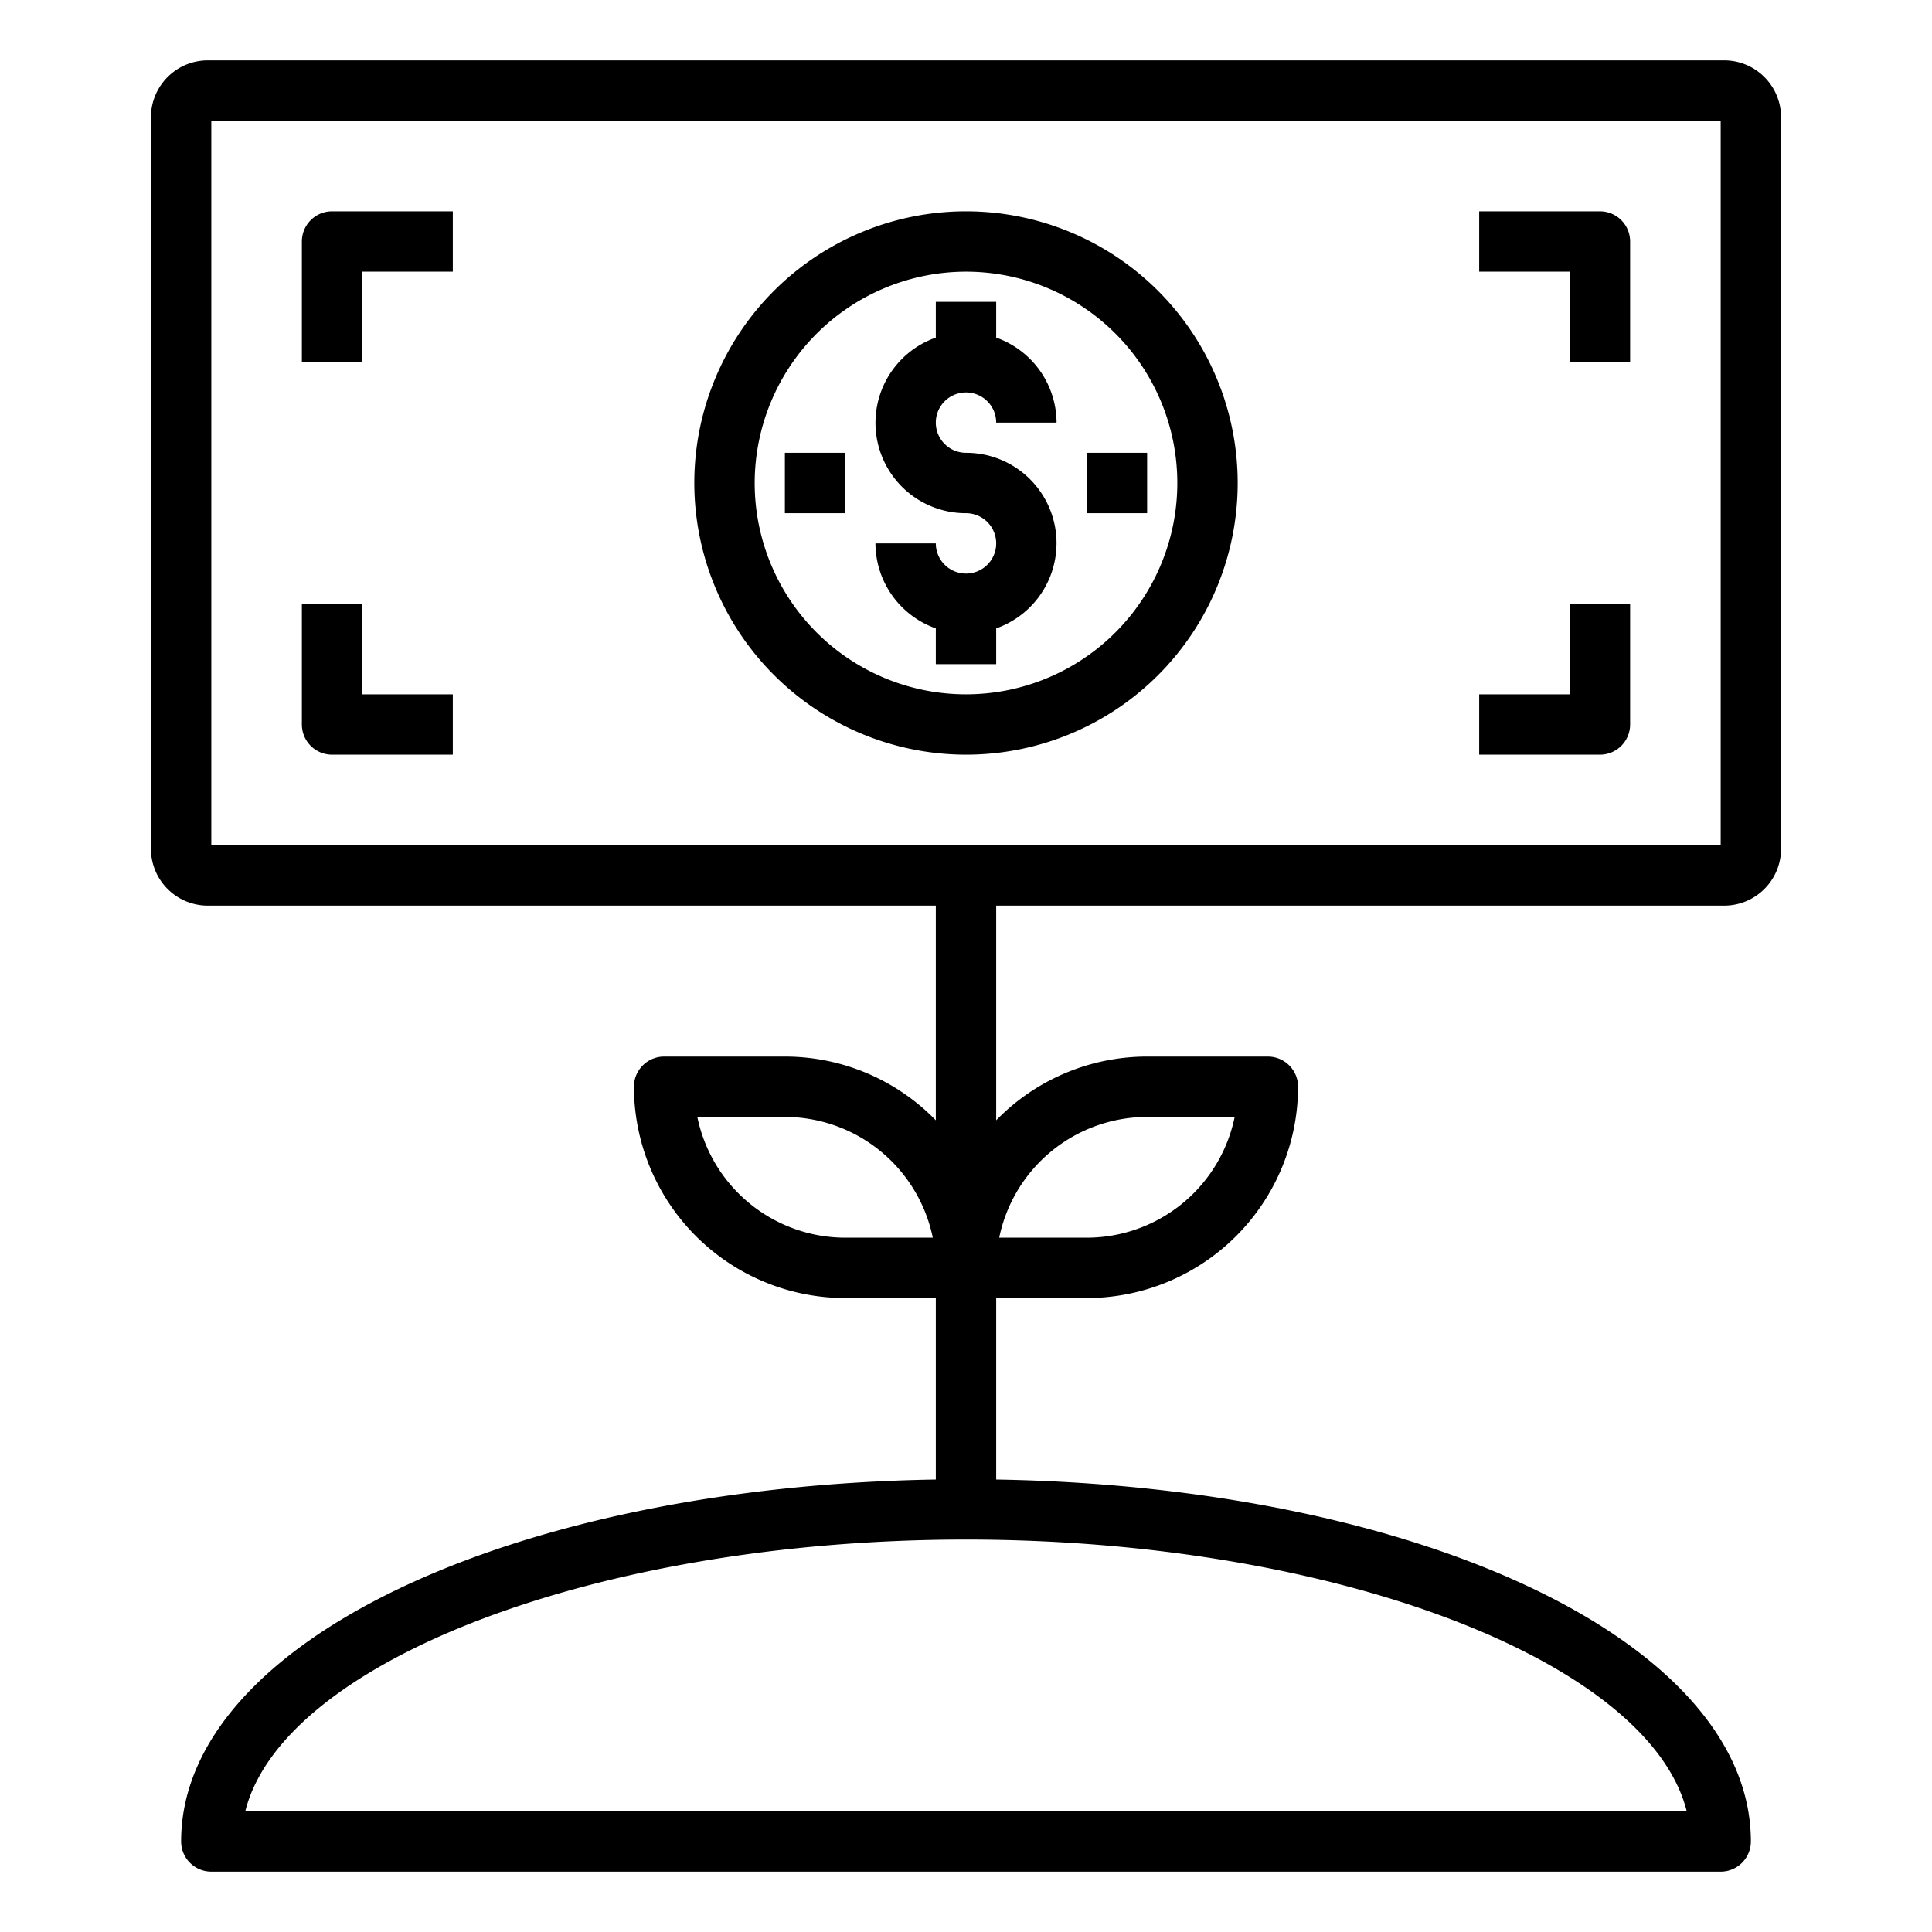 <svg xmlns="http://www.w3.org/2000/svg" viewBox="0 0 64 64" x="0px" y="0px"><title>Growth-Money</title><g><path d="M57.1,2H6.9A1.884,1.884,0,0,0,5,3.867V28.133A1.884,1.884,0,0,0,6.9,30H31v7.111A6.973,6.973,0,0,0,26,35H22a1,1,0,0,0-1,1,7.008,7.008,0,0,0,7,7h3v6.011C16.9,49.246,6,54.426,6,61a1,1,0,0,0,1,1H57a1,1,0,0,0,1-1c0-6.574-10.9-11.754-25-11.989V43h3a7.008,7.008,0,0,0,7-7,1,1,0,0,0-1-1H38a6.973,6.973,0,0,0-5,2.111V30H57.1A1.884,1.884,0,0,0,59,28.133V3.867A1.884,1.884,0,0,0,57.1,2ZM28,41a5.008,5.008,0,0,1-4.9-4H26a5.008,5.008,0,0,1,4.9,4Zm10-4h2.9A5.008,5.008,0,0,1,36,41H33.1A5.008,5.008,0,0,1,38,37ZM55.875,60H8.125C9.374,55.028,19.8,51,32,51S54.626,55.028,55.875,60ZM57,28H7V4H57Z"></path><path d="M32,19a1,1,0,0,1-1-1H29a3,3,0,0,0,2,2.816V22h2V20.816A2.993,2.993,0,0,0,32,15a1,1,0,1,1,1-1h2a3,3,0,0,0-2-2.816V10H31v1.184A2.993,2.993,0,0,0,32,17a1,1,0,0,1,0,2Z"></path><path d="M32,25a9,9,0,1,0-9-9A9.01,9.01,0,0,0,32,25ZM32,9a7,7,0,1,1-7,7A7.008,7.008,0,0,1,32,9Z"></path><rect x="36" y="15" width="2" height="2"></rect><rect x="26" y="15" width="2" height="2"></rect><path d="M52,12h2V8a1,1,0,0,0-1-1H49V9h3Z"></path><path d="M54,24V20H52v3H49v2h4A1,1,0,0,0,54,24Z"></path><path d="M12,9h3V7H11a1,1,0,0,0-1,1v4h2Z"></path><path d="M11,25h4V23H12V20H10v4A1,1,0,0,0,11,25Z"></path></g></svg>